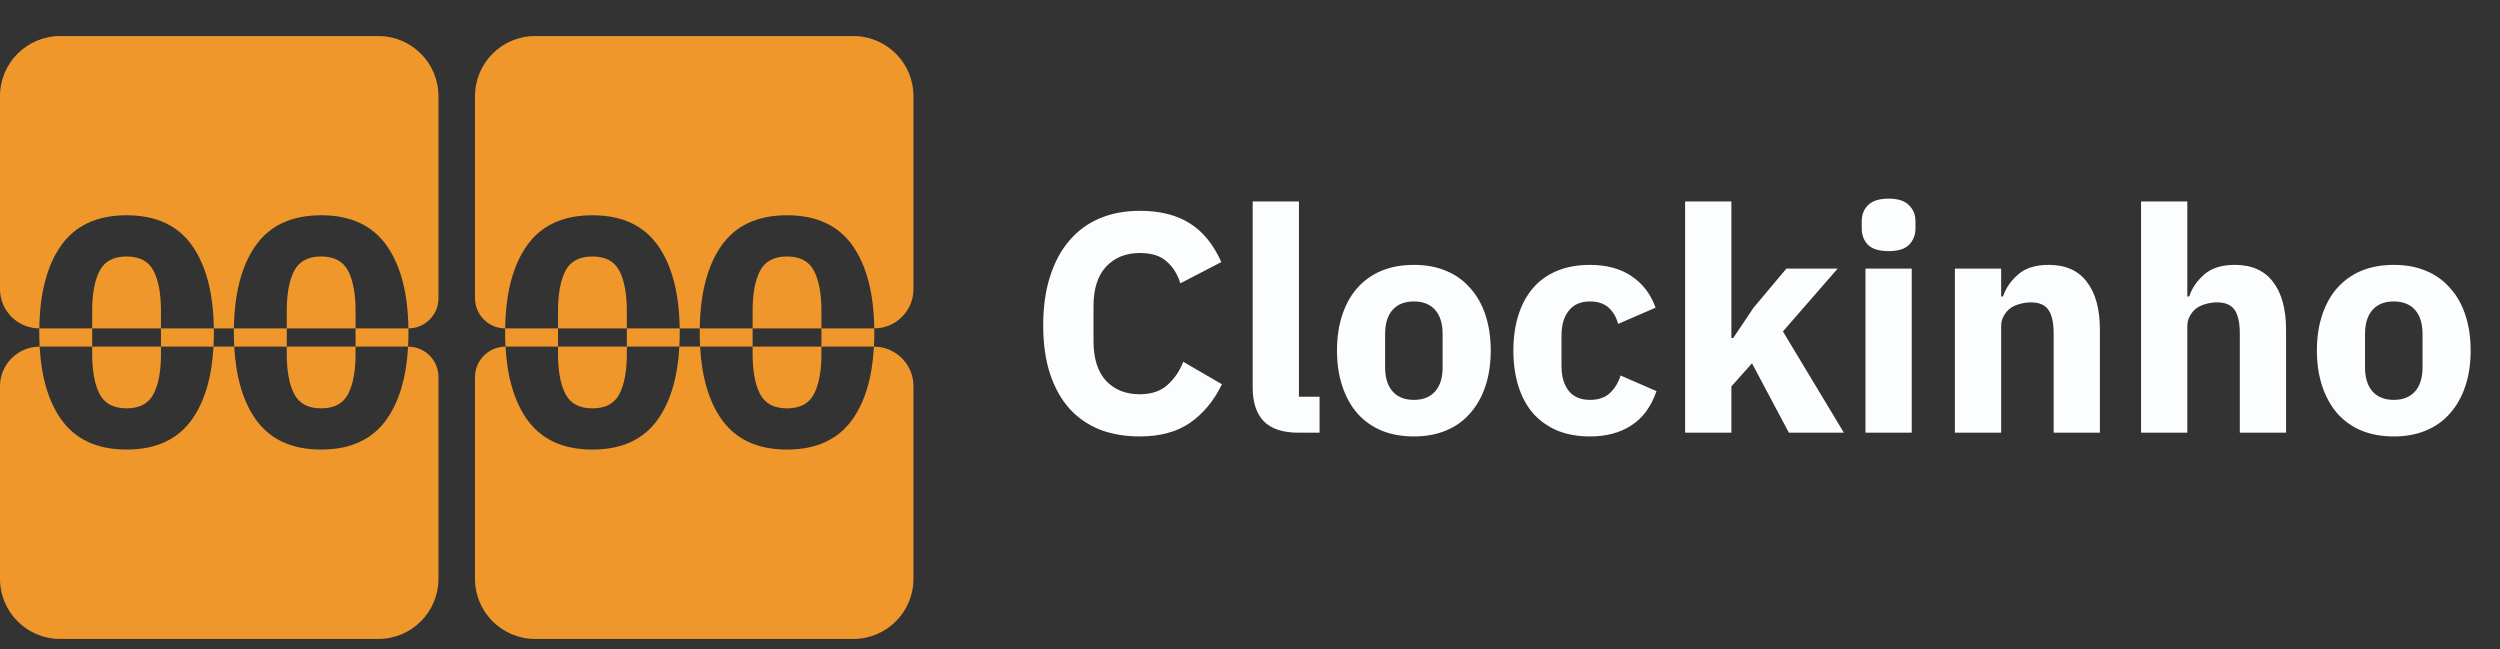 <svg width="208" height="54" viewBox="0 0 208 54" fill="none" xmlns="http://www.w3.org/2000/svg">
<rect x="0" y="0" width="208" height="54" fill="#333333" stroke="none"/>
<path d="M94.828 36.312C93.597 36.312 92.488 36.121 91.5 35.74C90.512 35.341 89.671 34.761 88.978 33.998C88.285 33.218 87.748 32.256 87.366 31.112C86.985 29.951 86.794 28.599 86.794 27.056C86.794 25.531 86.985 24.179 87.366 23C87.748 21.804 88.285 20.807 88.978 20.01C89.671 19.195 90.512 18.58 91.5 18.164C92.488 17.748 93.597 17.54 94.828 17.54C96.51 17.54 97.896 17.887 98.988 18.58C100.08 19.256 100.955 20.331 101.614 21.804L98.208 23.572C97.966 22.809 97.584 22.203 97.064 21.752C96.561 21.284 95.816 21.05 94.828 21.05C93.667 21.05 92.731 21.431 92.02 22.194C91.327 22.939 90.98 24.031 90.98 25.47V28.382C90.98 29.821 91.327 30.921 92.02 31.684C92.731 32.429 93.667 32.802 94.828 32.802C95.799 32.802 96.57 32.542 97.142 32.022C97.731 31.485 98.165 30.843 98.442 30.098L101.666 31.97C100.99 33.357 100.097 34.431 98.988 35.194C97.896 35.939 96.51 36.312 94.828 36.312ZM108.046 36C106.728 36 105.758 35.679 105.134 35.038C104.527 34.397 104.224 33.469 104.224 32.256V16.76H108.072V33.01H109.788V36H108.046ZM117.633 36.312C116.627 36.312 115.726 36.147 114.929 35.818C114.149 35.489 113.481 35.012 112.927 34.388C112.389 33.764 111.973 33.01 111.679 32.126C111.384 31.242 111.237 30.254 111.237 29.162C111.237 28.07 111.384 27.082 111.679 26.198C111.973 25.314 112.389 24.569 112.927 23.962C113.481 23.338 114.149 22.861 114.929 22.532C115.726 22.203 116.627 22.038 117.633 22.038C118.638 22.038 119.531 22.203 120.311 22.532C121.108 22.861 121.775 23.338 122.313 23.962C122.867 24.569 123.292 25.314 123.587 26.198C123.881 27.082 124.029 28.07 124.029 29.162C124.029 30.254 123.881 31.242 123.587 32.126C123.292 33.01 122.867 33.764 122.313 34.388C121.775 35.012 121.108 35.489 120.311 35.818C119.531 36.147 118.638 36.312 117.633 36.312ZM117.633 33.27C118.395 33.27 118.985 33.036 119.401 32.568C119.817 32.1 120.025 31.433 120.025 30.566V27.784C120.025 26.917 119.817 26.25 119.401 25.782C118.985 25.314 118.395 25.08 117.633 25.08C116.87 25.08 116.281 25.314 115.865 25.782C115.449 26.25 115.241 26.917 115.241 27.784V30.566C115.241 31.433 115.449 32.1 115.865 32.568C116.281 33.036 116.87 33.27 117.633 33.27ZM132.283 36.312C131.26 36.312 130.35 36.147 129.553 35.818C128.755 35.471 128.088 34.995 127.551 34.388C127.013 33.764 126.606 33.01 126.329 32.126C126.051 31.242 125.913 30.254 125.913 29.162C125.913 28.07 126.051 27.091 126.329 26.224C126.606 25.34 127.013 24.586 127.551 23.962C128.088 23.338 128.755 22.861 129.553 22.532C130.35 22.203 131.26 22.038 132.283 22.038C133.669 22.038 134.822 22.35 135.741 22.974C136.677 23.598 137.344 24.473 137.743 25.6L134.623 26.952C134.501 26.432 134.25 25.99 133.869 25.626C133.487 25.262 132.959 25.08 132.283 25.08C131.503 25.08 130.913 25.34 130.515 25.86C130.116 26.363 129.917 27.047 129.917 27.914V30.462C129.917 31.329 130.116 32.013 130.515 32.516C130.913 33.019 131.503 33.27 132.283 33.27C132.976 33.27 133.522 33.088 133.921 32.724C134.337 32.343 134.64 31.849 134.831 31.242L137.821 32.542C137.37 33.842 136.668 34.795 135.715 35.402C134.779 36.009 133.635 36.312 132.283 36.312ZM140.202 16.76H144.05V28.122H144.206L145.896 25.6L148.626 22.35H152.89L148.34 27.576L153.41 36H148.834L145.766 30.228L144.05 32.152V36H140.202V16.76ZM157.132 20.894C156.352 20.894 155.78 20.721 155.416 20.374C155.069 20.01 154.896 19.551 154.896 18.996V18.424C154.896 17.869 155.069 17.419 155.416 17.072C155.78 16.708 156.352 16.526 157.132 16.526C157.912 16.526 158.475 16.708 158.822 17.072C159.186 17.419 159.368 17.869 159.368 18.424V18.996C159.368 19.551 159.186 20.01 158.822 20.374C158.475 20.721 157.912 20.894 157.132 20.894ZM155.208 22.35H159.056V36H155.208V22.35ZM162.648 36V22.35H166.496V24.664H166.652C166.894 23.953 167.319 23.338 167.926 22.818C168.532 22.298 169.373 22.038 170.448 22.038C171.852 22.038 172.909 22.506 173.62 23.442C174.348 24.378 174.712 25.713 174.712 27.446V36H170.864V27.758C170.864 26.874 170.725 26.224 170.448 25.808C170.17 25.375 169.676 25.158 168.966 25.158C168.654 25.158 168.35 25.201 168.056 25.288C167.761 25.357 167.492 25.479 167.25 25.652C167.024 25.825 166.842 26.042 166.704 26.302C166.565 26.545 166.496 26.831 166.496 27.16V36H162.648ZM178.136 16.76H181.984V24.664H182.14C182.382 23.953 182.807 23.338 183.414 22.818C184.02 22.298 184.861 22.038 185.936 22.038C187.34 22.038 188.397 22.506 189.108 23.442C189.836 24.378 190.2 25.713 190.2 27.446V36H186.352V27.758C186.352 26.874 186.213 26.224 185.936 25.808C185.658 25.375 185.164 25.158 184.454 25.158C184.142 25.158 183.838 25.201 183.544 25.288C183.249 25.357 182.98 25.479 182.738 25.652C182.512 25.825 182.33 26.042 182.192 26.302C182.053 26.545 181.984 26.831 181.984 27.16V36H178.136V16.76ZM199.162 36.312C198.157 36.312 197.255 36.147 196.458 35.818C195.678 35.489 195.011 35.012 194.456 34.388C193.919 33.764 193.503 33.01 193.208 32.126C192.913 31.242 192.766 30.254 192.766 29.162C192.766 28.07 192.913 27.082 193.208 26.198C193.503 25.314 193.919 24.569 194.456 23.962C195.011 23.338 195.678 22.861 196.458 22.532C197.255 22.203 198.157 22.038 199.162 22.038C200.167 22.038 201.06 22.203 201.84 22.532C202.637 22.861 203.305 23.338 203.842 23.962C204.397 24.569 204.821 25.314 205.116 26.198C205.411 27.082 205.558 28.07 205.558 29.162C205.558 30.254 205.411 31.242 205.116 32.126C204.821 33.01 204.397 33.764 203.842 34.388C203.305 35.012 202.637 35.489 201.84 35.818C201.06 36.147 200.167 36.312 199.162 36.312ZM199.162 33.27C199.925 33.27 200.514 33.036 200.93 32.568C201.346 32.1 201.554 31.433 201.554 30.566V27.784C201.554 26.917 201.346 26.25 200.93 25.782C200.514 25.314 199.925 25.08 199.162 25.08C198.399 25.08 197.81 25.314 197.394 25.782C196.978 26.25 196.77 26.917 196.77 27.784V30.566C196.77 31.433 196.978 32.1 197.394 32.568C197.81 33.036 198.399 33.27 199.162 33.27Z" fill="#FCFDFF"/>
<path fill-rule="evenodd" clip-rule="evenodd" d="M0 8C0 5.239 2.239 3 5 3H31.48C34.241 3 36.48 5.239 36.48 8V24.821C36.48 26.201 35.361 27.32 33.981 27.32C33.939 24.404 33.345 22.122 32.201 20.475C31.013 18.765 29.186 17.91 26.72 17.91C24.254 17.91 22.427 18.765 21.239 20.475C20.095 22.122 19.502 24.404 19.459 27.32H17.791C17.749 24.404 17.156 22.122 16.012 20.475C14.824 18.765 12.997 17.91 10.531 17.91C8.065 17.91 6.238 18.765 5.05 20.475C3.905 22.122 3.312 24.404 3.27 27.32C1.464 27.32 0 25.856 0 24.05V8ZM7.669 27.32H3.27C3.268 27.431 3.268 27.544 3.268 27.657C3.268 28.063 3.278 28.458 3.299 28.84C1.477 28.84 0 30.317 0 32.139V48.16C0 50.921 2.239 53.16 5 53.16H31.48C34.241 53.16 36.48 50.921 36.48 48.16V31.368C36.48 29.972 35.348 28.84 33.952 28.84C33.973 28.458 33.983 28.063 33.983 27.657C33.983 27.544 33.982 27.431 33.981 27.32H29.582V25.875C29.582 24.435 29.375 23.319 28.961 22.527C28.547 21.735 27.8 21.339 26.72 21.339C25.64 21.339 24.893 21.735 24.479 22.527C24.065 23.319 23.858 24.435 23.858 25.875V27.32H19.459C19.458 27.431 19.457 27.544 19.457 27.657C19.457 28.063 19.468 28.458 19.488 28.84H17.763C17.783 28.458 17.794 28.063 17.794 27.657C17.794 27.544 17.793 27.431 17.791 27.32H13.393V25.875C13.393 24.435 13.186 23.319 12.772 22.527C12.358 21.735 11.611 21.339 10.531 21.339C9.451 21.339 8.704 21.735 8.29 22.527C7.876 23.319 7.669 24.435 7.669 25.875V27.32ZM7.669 28.84H3.299C3.435 31.355 4.018 33.355 5.05 34.839C6.238 36.549 8.065 37.404 10.531 37.404C12.997 37.404 14.824 36.549 16.012 34.839C17.043 33.355 17.627 31.355 17.763 28.84H13.393V27.32H7.669V28.84ZM7.669 28.84H13.393V29.439C13.393 30.879 13.186 31.995 12.772 32.787C12.358 33.579 11.611 33.975 10.531 33.975C9.451 33.975 8.704 33.579 8.29 32.787C7.876 31.995 7.669 30.879 7.669 29.439V28.84ZM23.858 28.84V27.32H29.582V28.84H23.858ZM23.858 28.84V29.439C23.858 30.879 24.065 31.995 24.479 32.787C24.893 33.579 25.64 33.975 26.72 33.975C27.8 33.975 28.547 33.579 28.961 32.787C29.375 31.995 29.582 30.879 29.582 29.439V28.84H33.952C33.816 31.355 33.232 33.355 32.201 34.839C31.013 36.549 29.186 37.404 26.72 37.404C24.254 37.404 22.427 36.549 21.239 34.839C20.208 33.355 19.624 31.355 19.488 28.84H23.858ZM76 8C76 5.239 73.761 3 71 3H44.52C41.759 3 39.52 5.239 39.52 8V24.81C39.52 26.196 40.644 27.32 42.03 27.32C42.028 27.431 42.027 27.544 42.027 27.657C42.027 28.063 42.038 28.458 42.059 28.84C40.657 28.84 39.52 29.977 39.52 31.378V48.16C39.52 50.921 41.759 53.16 44.52 53.16H71C73.761 53.16 76 50.921 76 48.16V32.128C76 30.312 74.528 28.84 72.712 28.84C72.733 28.458 72.743 28.063 72.743 27.657C72.743 27.544 72.742 27.431 72.74 27.32C74.541 27.32 76 25.861 76 24.061V8ZM68.342 27.32H72.74C72.698 24.404 72.105 22.122 70.961 20.475C69.773 18.765 67.946 17.91 65.48 17.91C63.014 17.91 61.187 18.765 59.999 20.475C58.855 22.122 58.261 24.404 58.219 27.32H56.551C56.509 24.404 55.916 22.122 54.771 20.475C53.583 18.765 51.756 17.91 49.29 17.91C46.824 17.91 44.997 18.765 43.809 20.475C42.665 22.122 42.072 24.404 42.03 27.32H46.428V28.84H42.059C42.195 31.355 42.778 33.355 43.809 34.839C44.997 36.549 46.824 37.404 49.29 37.404C51.756 37.404 53.583 36.549 54.771 34.839C55.803 33.355 56.386 31.355 56.522 28.84H58.248C58.384 31.355 58.968 33.355 59.999 34.839C61.187 36.549 63.014 37.404 65.48 37.404C67.946 37.404 69.773 36.549 70.961 34.839C71.992 33.355 72.576 31.355 72.712 28.84H68.342V27.32ZM62.618 27.32H58.219C58.218 27.431 58.217 27.544 58.217 27.657C58.217 28.063 58.227 28.458 58.248 28.84H62.618V29.439C62.618 30.879 62.825 31.995 63.239 32.787C63.653 33.579 64.4 33.975 65.48 33.975C66.56 33.975 67.307 33.579 67.721 32.787C68.135 31.995 68.342 30.879 68.342 29.439V28.84H62.618V27.32ZM62.618 27.32H68.342V25.875C68.342 24.435 68.135 23.319 67.721 22.527C67.307 21.735 66.56 21.339 65.48 21.339C64.4 21.339 63.653 21.735 63.239 22.527C62.825 23.319 62.618 24.435 62.618 25.875V27.32ZM52.152 28.84V29.439C52.152 30.879 51.945 31.995 51.531 32.787C51.117 33.579 50.37 33.975 49.29 33.975C48.21 33.975 47.463 33.579 47.049 32.787C46.635 31.995 46.428 30.879 46.428 29.439V28.84H52.152ZM52.152 28.84V27.32H56.551C56.553 27.431 56.553 27.544 56.553 27.657C56.553 28.063 56.543 28.458 56.522 28.84H52.152ZM52.152 27.32H46.428V25.875C46.428 24.435 46.635 23.319 47.049 22.527C47.463 21.735 48.21 21.339 49.29 21.339C50.37 21.339 51.117 21.735 51.531 22.527C51.945 23.319 52.152 24.435 52.152 25.875V27.32Z" fill="#F0972C"/>
</svg>

